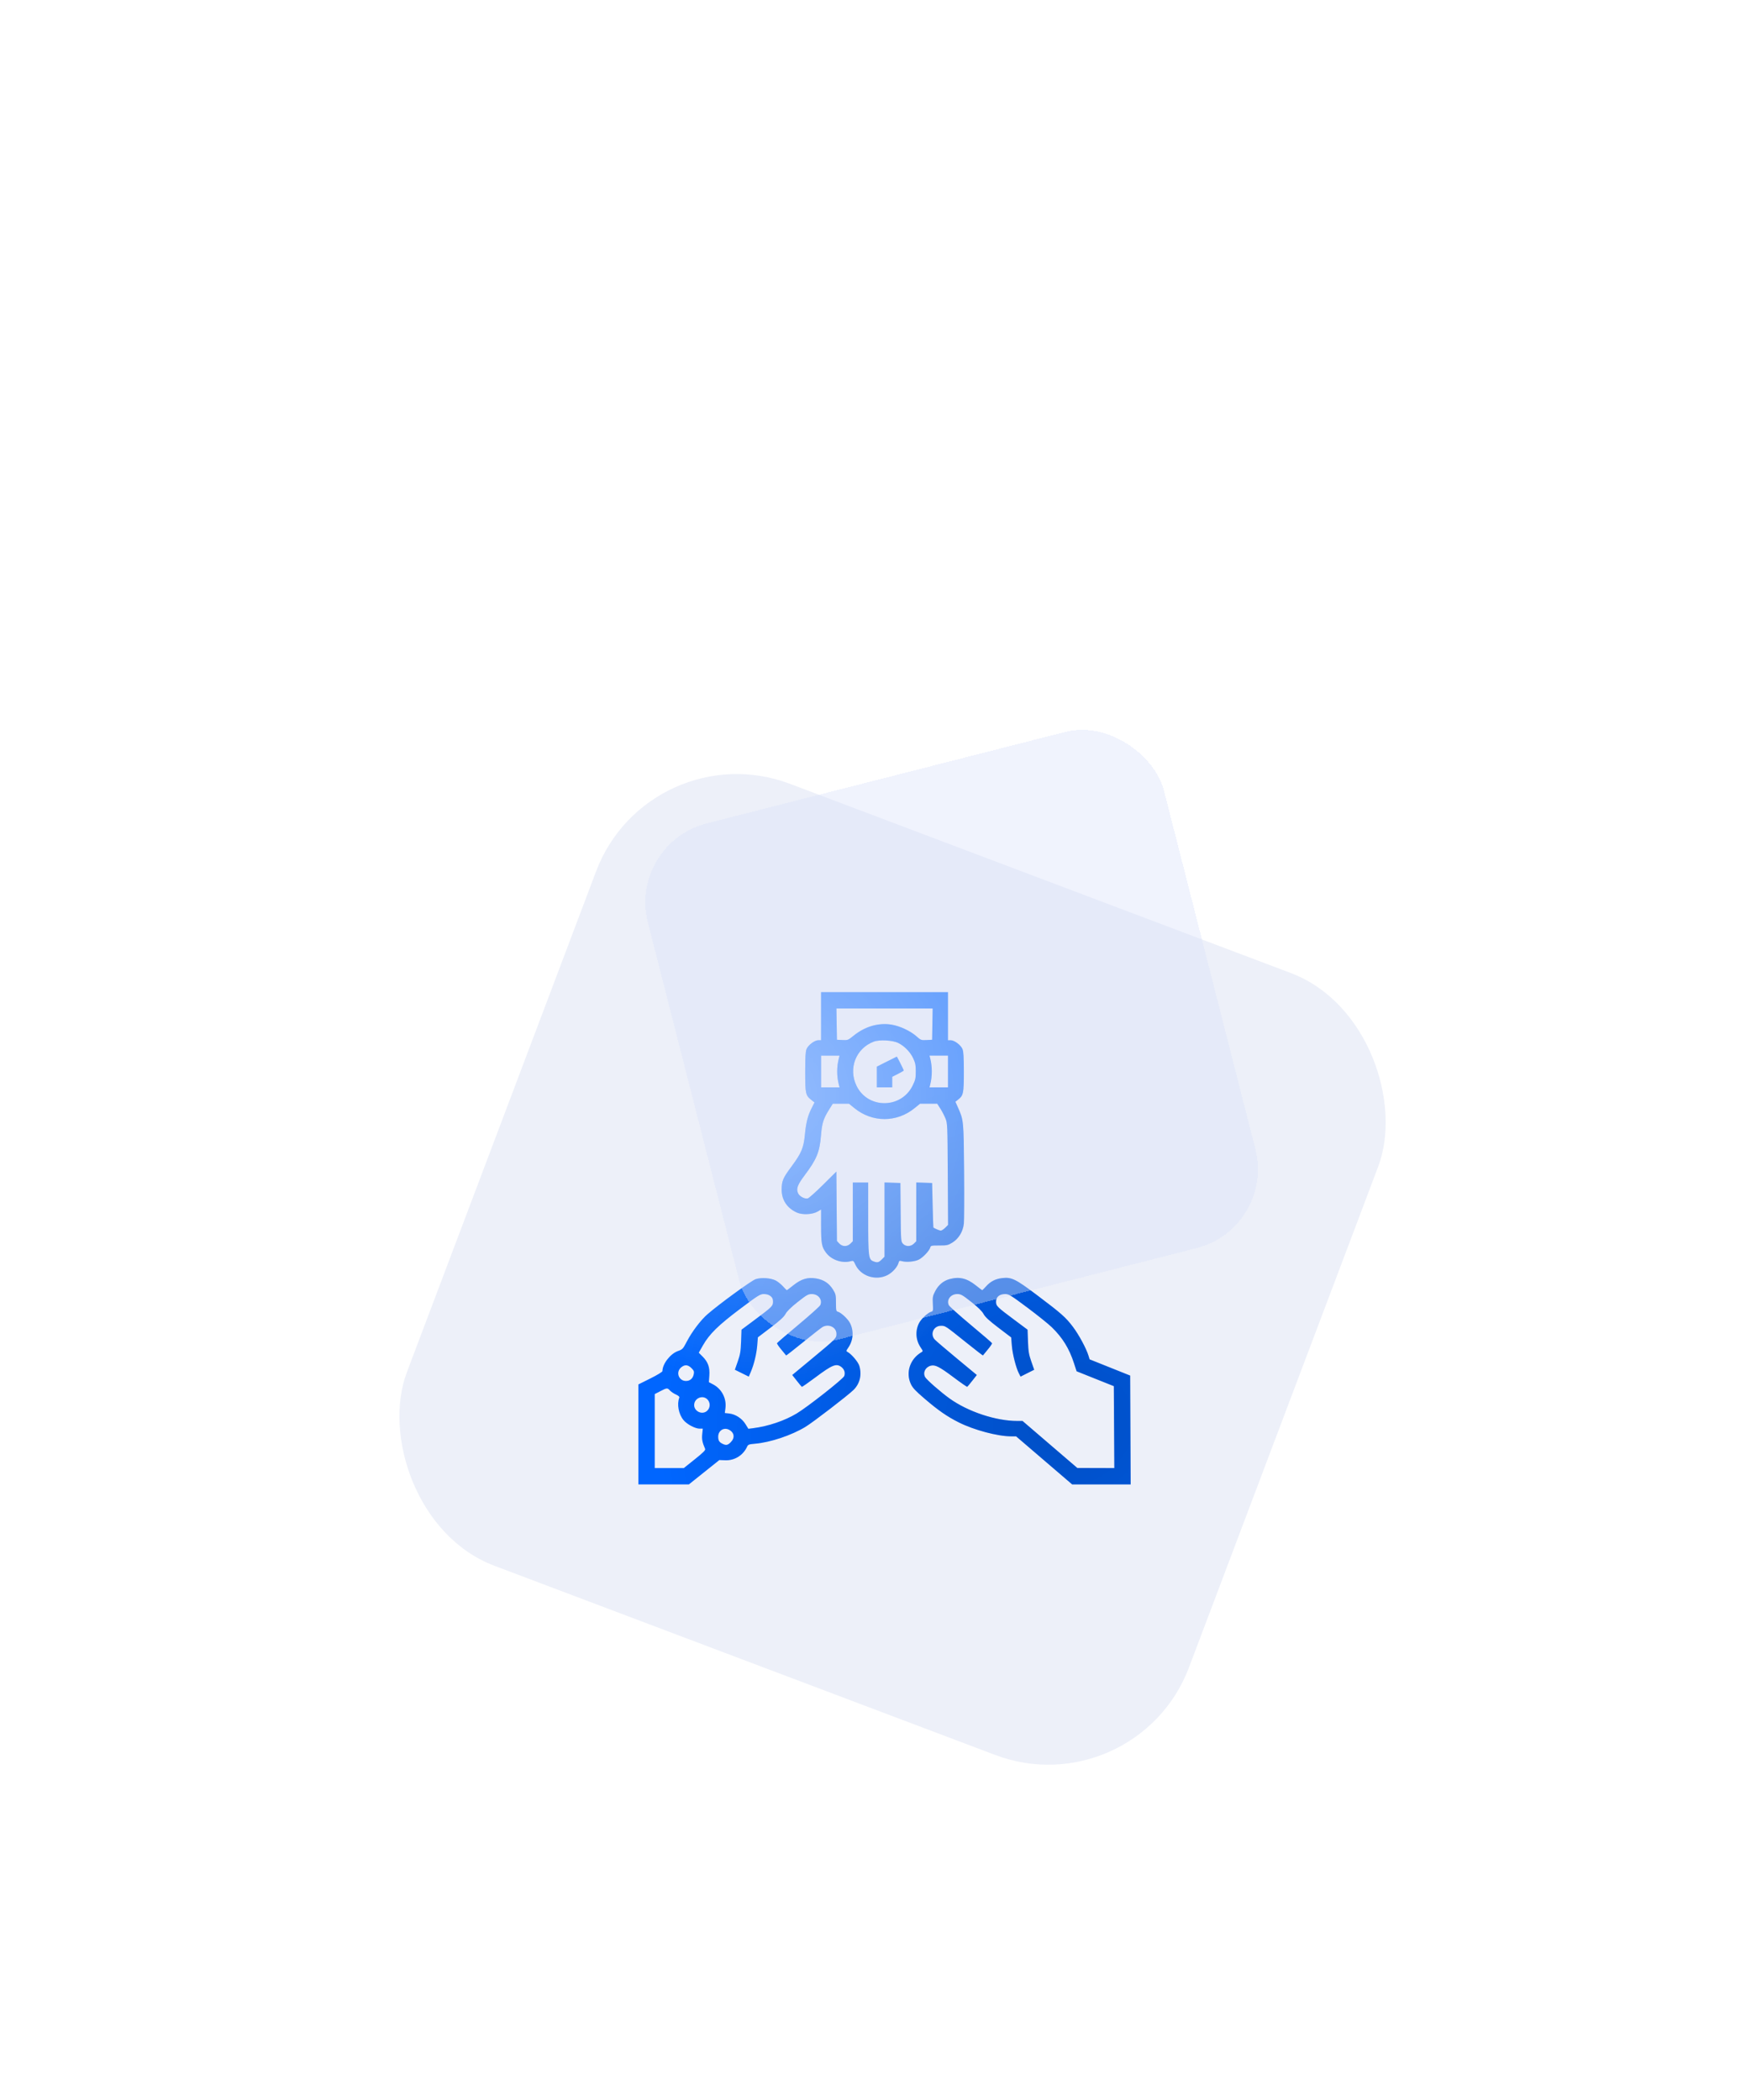<svg width="227" height="273" viewBox="0 0 227 273" fill="none" xmlns="http://www.w3.org/2000/svg">
<g filter="url(#filter0_dd_1152_15)">
<rect x="84.409" y="94.999" width="108.687" height="108.687" rx="19.543" transform="rotate(20.695 84.409 94.999)" fill="#EDF0F9"/>
</g>
<path fill-rule="evenodd" clip-rule="evenodd" d="M106.749 132.124V135.249H106.393C105.915 135.249 105.083 135.87 104.864 136.391C104.73 136.708 104.686 137.442 104.686 139.374C104.686 142.206 104.736 142.427 105.508 143.031L105.897 143.336L105.507 144.108C105.019 145.075 104.795 145.967 104.642 147.562C104.479 149.243 104.191 149.93 102.935 151.623C101.78 153.179 101.626 153.542 101.625 154.693C101.623 156.019 102.345 157.096 103.614 157.659C104.331 157.978 105.643 157.91 106.303 157.521L106.749 157.258L106.75 159.347C106.75 161.689 106.834 162.139 107.411 162.895C108.123 163.828 109.504 164.289 110.637 163.97C110.93 163.888 110.986 163.93 111.192 164.386C111.875 165.902 113.824 166.56 115.36 165.795C116.028 165.462 116.685 164.732 116.828 164.164C116.889 163.921 116.952 163.891 117.231 163.969C117.837 164.139 118.926 164.041 119.46 163.769C120.011 163.488 120.843 162.603 120.947 162.187C121.006 161.953 121.105 161.931 122.107 161.934C123.112 161.936 123.255 161.905 123.819 161.557C124.645 161.049 125.202 160.126 125.312 159.082C125.357 158.658 125.371 155.583 125.344 152.249C125.289 145.669 125.285 145.636 124.538 143.97L124.214 143.249L124.546 142.988C125.256 142.43 125.311 142.169 125.311 139.374C125.311 137.442 125.267 136.708 125.133 136.391C124.914 135.87 124.082 135.249 123.605 135.249H123.248V132.124V128.999H114.999H106.749V132.124ZM121.22 133.155L121.186 135.187L120.462 135.224C119.768 135.26 119.715 135.241 119.15 134.738C118.356 134.032 116.963 133.384 115.88 133.216C114.18 132.953 112.439 133.468 110.961 134.672C110.264 135.239 110.211 135.26 109.524 135.224L108.811 135.187L108.777 133.155L108.743 131.124H114.999H121.255L121.22 133.155ZM116.773 135.601C117.588 136.002 118.338 136.77 118.729 137.605C119.002 138.185 119.061 138.491 119.061 139.314C119.061 140.196 119.011 140.418 118.648 141.155C117.165 144.169 112.845 144.194 111.369 141.197C110.256 138.935 111.265 136.317 113.589 135.434C114.33 135.153 116.043 135.243 116.773 135.601ZM109.063 137.593C108.772 138.726 108.772 139.906 109.062 141.03L109.151 141.374H107.95H106.749V139.312V137.249H107.95H109.151L109.063 137.593ZM123.248 139.312V141.374H122.047H120.846L120.935 141.03C121.213 139.954 121.213 138.652 120.936 137.593L120.846 137.249H122.047H123.248V139.312ZM115.28 138.035L113.999 138.681V140.028V141.374H114.999H115.999V140.688V140.003L116.749 139.624C117.161 139.416 117.498 139.217 117.498 139.182C117.498 139.097 116.629 137.372 116.591 137.381C116.574 137.385 115.984 137.679 115.28 138.035ZM111.092 144.081C113.411 145.97 116.587 145.97 118.905 144.081L119.62 143.499H120.734H121.847L122.246 144.12C122.465 144.462 122.766 145.038 122.915 145.401C123.179 146.045 123.187 146.223 123.222 152.66L123.259 159.258L122.888 159.629C122.684 159.832 122.426 159.999 122.314 159.999C122.15 159.999 121.45 159.703 121.348 159.59C121.334 159.574 121.292 158.268 121.254 156.687L121.186 153.812L120.155 153.775L119.123 153.739V157.562V161.386L118.817 161.692C118.412 162.097 117.768 162.106 117.397 161.712C117.134 161.432 117.126 161.323 117.094 157.618L117.061 153.812L116.03 153.775L114.999 153.739V158.566V163.393L114.633 163.759C114.239 164.153 114.068 164.192 113.563 164C112.913 163.753 112.874 163.432 112.874 158.378V153.749H111.874H110.874V157.567V161.386L110.567 161.692C110.146 162.113 109.518 162.107 109.114 161.677L108.811 161.354L108.774 156.841L108.737 152.327L107.024 154.026C106.082 154.96 105.186 155.761 105.033 155.807C104.628 155.927 103.925 155.549 103.745 155.115C103.504 154.534 103.69 154.037 104.603 152.821C106.187 150.71 106.562 149.792 106.742 147.585C106.868 146.03 107.052 145.448 107.782 144.28L108.271 143.499H109.324H110.377L111.092 144.081ZM98.249 166.311C97.698 166.492 93.501 169.548 91.979 170.877C91.085 171.657 89.961 173.145 89.288 174.437C88.796 175.383 88.735 175.448 88.144 175.657C87.15 176.008 86.124 177.333 86.124 178.266C86.124 178.366 85.449 178.778 84.562 179.22L82.999 179.998V186.499V192.999L86.281 192.999L89.562 192.999L91.543 191.415L93.524 189.832L94.272 189.862C95.5 189.912 96.619 189.22 97.133 188.091C97.257 187.819 97.376 187.775 98.167 187.708C100.153 187.539 102.894 186.622 104.719 185.516C105.701 184.92 110.193 181.47 110.963 180.719C111.792 179.911 112.071 178.751 111.72 177.577C111.571 177.081 110.701 176.051 110.207 175.788C109.991 175.672 109.996 175.639 110.301 175.19C110.946 174.24 111.025 173.032 110.51 172.021C110.237 171.485 109.348 170.654 108.94 170.551C108.709 170.494 108.686 170.388 108.686 169.391C108.686 168.388 108.654 168.241 108.308 167.681C107.793 166.847 107.109 166.392 106.116 166.223C105.006 166.034 104.174 166.285 103.126 167.122C102.695 167.467 102.321 167.749 102.295 167.749C102.269 167.749 102.041 167.52 101.788 167.24C101.535 166.96 101.111 166.62 100.846 166.485C100.202 166.157 98.97 166.074 98.249 166.311ZM123.462 166.302C122.653 166.52 122.007 167.062 121.582 167.88C121.264 168.494 121.234 168.657 121.28 169.522C121.328 170.416 121.313 170.487 121.068 170.549C120.65 170.654 119.763 171.48 119.487 172.021C118.97 173.035 119.051 174.24 119.701 175.197C120.007 175.647 120.014 175.688 119.807 175.808C118.317 176.671 117.723 178.446 118.422 179.947C118.657 180.453 119.028 180.847 120.241 181.883C122.015 183.399 123.135 184.174 124.655 184.937C126.623 185.926 129.709 186.749 131.448 186.749H132.104L135.748 189.874L139.392 192.999H143.196H147L146.967 185.924L146.935 178.849L144.297 177.794L141.659 176.738L141.52 176.275C141.244 175.354 140.269 173.54 139.505 172.528C138.556 171.27 138.01 170.787 134.81 168.376C132.03 166.281 131.513 166.029 130.281 166.174C129.417 166.276 128.788 166.599 128.209 167.24C127.956 167.52 127.728 167.749 127.702 167.749C127.676 167.749 127.303 167.468 126.873 167.124C125.711 166.195 124.735 165.96 123.462 166.302ZM100.17 168.508C100.421 168.706 100.499 168.879 100.499 169.235C100.499 169.805 100.405 169.898 98.108 171.612L96.404 172.882L96.349 174.41C96.302 175.695 96.234 176.107 95.917 177.013L95.541 178.09L96.445 178.537L97.35 178.985L97.604 178.393C98.024 177.418 98.357 176.05 98.448 174.93L98.533 173.876L100.191 172.616C101.404 171.694 101.924 171.216 102.127 170.834C102.314 170.483 102.834 169.973 103.712 169.28C104.882 168.357 105.073 168.249 105.547 168.249C106.396 168.249 106.963 168.992 106.646 169.688C106.572 169.851 105.285 171.006 103.786 172.256C102.288 173.506 101.043 174.578 101.02 174.638C100.997 174.699 101.249 175.072 101.579 175.467C101.909 175.863 102.191 176.207 102.206 176.231C102.222 176.256 103.236 175.464 104.461 174.471C105.685 173.479 106.809 172.601 106.959 172.52C107.772 172.086 108.749 172.579 108.749 173.424C108.749 173.994 108.683 174.061 105.593 176.622L103 178.772L103.587 179.518C103.909 179.929 104.206 180.285 104.246 180.31C104.286 180.335 105.074 179.789 105.998 179.097C108.221 177.431 108.742 177.225 109.405 177.747C109.782 178.044 109.917 178.493 109.757 178.916C109.615 179.289 104.988 182.929 103.579 183.776C102.011 184.719 99.887 185.437 97.929 185.686L97.297 185.766L96.911 185.146C96.455 184.412 95.619 183.871 94.797 183.778L94.235 183.715L94.316 183.069C94.472 181.825 93.835 180.593 92.733 180.008L92.161 179.704L92.222 178.851C92.299 177.78 92.053 177.082 91.352 176.382L90.846 175.875L91.391 174.918C92.234 173.439 93.397 172.3 96.238 170.165C98.586 168.402 98.831 168.249 99.315 168.249C99.657 168.249 99.955 168.339 100.17 168.508ZM126.285 169.28C127.173 169.981 127.683 170.482 127.874 170.841C128.082 171.232 128.589 171.7 129.811 172.629L131.465 173.886L131.551 174.955C131.641 176.06 132.092 177.834 132.469 178.565L132.686 178.983L133.571 178.537L134.457 178.091L134.08 177.014C133.763 176.107 133.695 175.696 133.649 174.41L133.593 172.882L131.889 171.612C129.592 169.898 129.498 169.805 129.498 169.235C129.498 168.619 129.942 168.249 130.682 168.249C131.164 168.249 131.408 168.399 133.572 170.015C134.872 170.986 136.292 172.125 136.727 172.546C138.133 173.905 139.009 175.322 139.63 177.238L139.971 178.289L142.39 179.256L144.81 180.223L144.843 185.549L144.875 190.874L142.468 190.867L140.06 190.86L136.501 187.805L132.941 184.749H132.267C129.476 184.749 125.846 183.544 123.448 181.821C122.294 180.992 120.457 179.383 120.272 179.038C119.954 178.45 120.317 177.736 121.023 177.56C121.588 177.419 122.145 177.704 123.949 179.056C124.901 179.77 125.713 180.334 125.752 180.309C125.792 180.285 126.088 179.929 126.411 179.518L126.997 178.772L124.404 176.622C122.978 175.44 121.684 174.334 121.53 174.166C120.885 173.464 121.378 172.374 122.34 172.374C122.911 172.374 122.872 172.348 125.602 174.536C126.793 175.491 127.779 176.253 127.793 176.229C127.807 176.206 128.089 175.863 128.419 175.467C128.749 175.072 129 174.699 128.977 174.638C128.954 174.578 127.709 173.506 126.211 172.256C124.712 171.006 123.425 169.851 123.351 169.688C123.034 168.992 123.601 168.249 124.45 168.249C124.924 168.249 125.115 168.357 126.285 169.28ZM89.899 177.879C90.218 178.199 90.266 178.323 90.198 178.66C90.085 179.226 89.718 179.549 89.187 179.549C88.243 179.549 87.826 178.413 88.544 177.795C89.012 177.393 89.438 177.419 89.899 177.879ZM87.109 180.796C87.263 180.959 87.612 181.194 87.886 181.317C88.217 181.466 88.362 181.601 88.317 181.719C87.985 182.584 88.228 183.87 88.87 184.644C89.32 185.187 90.383 185.749 90.959 185.749H91.37L91.297 186.468C91.23 187.134 91.306 187.52 91.677 188.389C91.742 188.541 91.413 188.87 90.333 189.732L88.903 190.874H87.013H85.124V186.064V181.253L85.843 180.882C86.722 180.429 86.762 180.426 87.109 180.796ZM92.031 182.013C92.445 182.513 92.296 183.279 91.728 183.573C91.084 183.906 90.249 183.407 90.249 182.689C90.249 181.748 91.436 181.298 92.031 182.013ZM94.789 185.895C95.475 186.26 95.569 186.949 95.009 187.509C94.597 187.921 94.391 187.954 93.883 187.691C93.499 187.492 93.374 187.273 93.374 186.793C93.374 186.001 94.111 185.534 94.789 185.895Z" fill="#0066FF"/>
<path fill-rule="evenodd" clip-rule="evenodd" d="M106.749 132.124V135.249H106.393C105.915 135.249 105.083 135.87 104.864 136.391C104.73 136.708 104.686 137.442 104.686 139.374C104.686 142.206 104.736 142.427 105.508 143.031L105.897 143.336L105.507 144.108C105.019 145.075 104.795 145.967 104.642 147.562C104.479 149.243 104.191 149.93 102.935 151.623C101.78 153.179 101.626 153.542 101.625 154.693C101.623 156.019 102.345 157.096 103.614 157.659C104.331 157.978 105.643 157.91 106.303 157.521L106.749 157.258L106.75 159.347C106.75 161.689 106.834 162.139 107.411 162.895C108.123 163.828 109.504 164.289 110.637 163.97C110.93 163.888 110.986 163.93 111.192 164.386C111.875 165.902 113.824 166.56 115.36 165.795C116.028 165.462 116.685 164.732 116.828 164.164C116.889 163.921 116.952 163.891 117.231 163.969C117.837 164.139 118.926 164.041 119.46 163.769C120.011 163.488 120.843 162.603 120.947 162.187C121.006 161.953 121.105 161.931 122.107 161.934C123.112 161.936 123.255 161.905 123.819 161.557C124.645 161.049 125.202 160.126 125.312 159.082C125.357 158.658 125.371 155.583 125.344 152.249C125.289 145.669 125.285 145.636 124.538 143.97L124.214 143.249L124.546 142.988C125.256 142.43 125.311 142.169 125.311 139.374C125.311 137.442 125.267 136.708 125.133 136.391C124.914 135.87 124.082 135.249 123.605 135.249H123.248V132.124V128.999H114.999H106.749V132.124ZM121.22 133.155L121.186 135.187L120.462 135.224C119.768 135.26 119.715 135.241 119.15 134.738C118.356 134.032 116.963 133.384 115.88 133.216C114.18 132.953 112.439 133.468 110.961 134.672C110.264 135.239 110.211 135.26 109.524 135.224L108.811 135.187L108.777 133.155L108.743 131.124H114.999H121.255L121.22 133.155ZM116.773 135.601C117.588 136.002 118.338 136.77 118.729 137.605C119.002 138.185 119.061 138.491 119.061 139.314C119.061 140.196 119.011 140.418 118.648 141.155C117.165 144.169 112.845 144.194 111.369 141.197C110.256 138.935 111.265 136.317 113.589 135.434C114.33 135.153 116.043 135.243 116.773 135.601ZM109.063 137.593C108.772 138.726 108.772 139.906 109.062 141.03L109.151 141.374H107.95H106.749V139.312V137.249H107.95H109.151L109.063 137.593ZM123.248 139.312V141.374H122.047H120.846L120.935 141.03C121.213 139.954 121.213 138.652 120.936 137.593L120.846 137.249H122.047H123.248V139.312ZM115.28 138.035L113.999 138.681V140.028V141.374H114.999H115.999V140.688V140.003L116.749 139.624C117.161 139.416 117.498 139.217 117.498 139.182C117.498 139.097 116.629 137.372 116.591 137.381C116.574 137.385 115.984 137.679 115.28 138.035ZM111.092 144.081C113.411 145.97 116.587 145.97 118.905 144.081L119.62 143.499H120.734H121.847L122.246 144.12C122.465 144.462 122.766 145.038 122.915 145.401C123.179 146.045 123.187 146.223 123.222 152.66L123.259 159.258L122.888 159.629C122.684 159.832 122.426 159.999 122.314 159.999C122.15 159.999 121.45 159.703 121.348 159.59C121.334 159.574 121.292 158.268 121.254 156.687L121.186 153.812L120.155 153.775L119.123 153.739V157.562V161.386L118.817 161.692C118.412 162.097 117.768 162.106 117.397 161.712C117.134 161.432 117.126 161.323 117.094 157.618L117.061 153.812L116.03 153.775L114.999 153.739V158.566V163.393L114.633 163.759C114.239 164.153 114.068 164.192 113.563 164C112.913 163.753 112.874 163.432 112.874 158.378V153.749H111.874H110.874V157.567V161.386L110.567 161.692C110.146 162.113 109.518 162.107 109.114 161.677L108.811 161.354L108.774 156.841L108.737 152.327L107.024 154.026C106.082 154.96 105.186 155.761 105.033 155.807C104.628 155.927 103.925 155.549 103.745 155.115C103.504 154.534 103.69 154.037 104.603 152.821C106.187 150.71 106.562 149.792 106.742 147.585C106.868 146.03 107.052 145.448 107.782 144.28L108.271 143.499H109.324H110.377L111.092 144.081ZM98.249 166.311C97.698 166.492 93.501 169.548 91.979 170.877C91.085 171.657 89.961 173.145 89.288 174.437C88.796 175.383 88.735 175.448 88.144 175.657C87.15 176.008 86.124 177.333 86.124 178.266C86.124 178.366 85.449 178.778 84.562 179.22L82.999 179.998V186.499V192.999L86.281 192.999L89.562 192.999L91.543 191.415L93.524 189.832L94.272 189.862C95.5 189.912 96.619 189.22 97.133 188.091C97.257 187.819 97.376 187.775 98.167 187.708C100.153 187.539 102.894 186.622 104.719 185.516C105.701 184.92 110.193 181.47 110.963 180.719C111.792 179.911 112.071 178.751 111.72 177.577C111.571 177.081 110.701 176.051 110.207 175.788C109.991 175.672 109.996 175.639 110.301 175.19C110.946 174.24 111.025 173.032 110.51 172.021C110.237 171.485 109.348 170.654 108.94 170.551C108.709 170.494 108.686 170.388 108.686 169.391C108.686 168.388 108.654 168.241 108.308 167.681C107.793 166.847 107.109 166.392 106.116 166.223C105.006 166.034 104.174 166.285 103.126 167.122C102.695 167.467 102.321 167.749 102.295 167.749C102.269 167.749 102.041 167.52 101.788 167.24C101.535 166.96 101.111 166.62 100.846 166.485C100.202 166.157 98.97 166.074 98.249 166.311ZM123.462 166.302C122.653 166.52 122.007 167.062 121.582 167.88C121.264 168.494 121.234 168.657 121.28 169.522C121.328 170.416 121.313 170.487 121.068 170.549C120.65 170.654 119.763 171.48 119.487 172.021C118.97 173.035 119.051 174.24 119.701 175.197C120.007 175.647 120.014 175.688 119.807 175.808C118.317 176.671 117.723 178.446 118.422 179.947C118.657 180.453 119.028 180.847 120.241 181.883C122.015 183.399 123.135 184.174 124.655 184.937C126.623 185.926 129.709 186.749 131.448 186.749H132.104L135.748 189.874L139.392 192.999H143.196H147L146.967 185.924L146.935 178.849L144.297 177.794L141.659 176.738L141.52 176.275C141.244 175.354 140.269 173.54 139.505 172.528C138.556 171.27 138.01 170.787 134.81 168.376C132.03 166.281 131.513 166.029 130.281 166.174C129.417 166.276 128.788 166.599 128.209 167.24C127.956 167.52 127.728 167.749 127.702 167.749C127.676 167.749 127.303 167.468 126.873 167.124C125.711 166.195 124.735 165.96 123.462 166.302ZM100.17 168.508C100.421 168.706 100.499 168.879 100.499 169.235C100.499 169.805 100.405 169.898 98.108 171.612L96.404 172.882L96.349 174.41C96.302 175.695 96.234 176.107 95.917 177.013L95.541 178.09L96.445 178.537L97.35 178.985L97.604 178.393C98.024 177.418 98.357 176.05 98.448 174.93L98.533 173.876L100.191 172.616C101.404 171.694 101.924 171.216 102.127 170.834C102.314 170.483 102.834 169.973 103.712 169.28C104.882 168.357 105.073 168.249 105.547 168.249C106.396 168.249 106.963 168.992 106.646 169.688C106.572 169.851 105.285 171.006 103.786 172.256C102.288 173.506 101.043 174.578 101.02 174.638C100.997 174.699 101.249 175.072 101.579 175.467C101.909 175.863 102.191 176.207 102.206 176.231C102.222 176.256 103.236 175.464 104.461 174.471C105.685 173.479 106.809 172.601 106.959 172.52C107.772 172.086 108.749 172.579 108.749 173.424C108.749 173.994 108.683 174.061 105.593 176.622L103 178.772L103.587 179.518C103.909 179.929 104.206 180.285 104.246 180.31C104.286 180.335 105.074 179.789 105.998 179.097C108.221 177.431 108.742 177.225 109.405 177.747C109.782 178.044 109.917 178.493 109.757 178.916C109.615 179.289 104.988 182.929 103.579 183.776C102.011 184.719 99.887 185.437 97.929 185.686L97.297 185.766L96.911 185.146C96.455 184.412 95.619 183.871 94.797 183.778L94.235 183.715L94.316 183.069C94.472 181.825 93.835 180.593 92.733 180.008L92.161 179.704L92.222 178.851C92.299 177.78 92.053 177.082 91.352 176.382L90.846 175.875L91.391 174.918C92.234 173.439 93.397 172.3 96.238 170.165C98.586 168.402 98.831 168.249 99.315 168.249C99.657 168.249 99.955 168.339 100.17 168.508ZM126.285 169.28C127.173 169.981 127.683 170.482 127.874 170.841C128.082 171.232 128.589 171.7 129.811 172.629L131.465 173.886L131.551 174.955C131.641 176.06 132.092 177.834 132.469 178.565L132.686 178.983L133.571 178.537L134.457 178.091L134.08 177.014C133.763 176.107 133.695 175.696 133.649 174.41L133.593 172.882L131.889 171.612C129.592 169.898 129.498 169.805 129.498 169.235C129.498 168.619 129.942 168.249 130.682 168.249C131.164 168.249 131.408 168.399 133.572 170.015C134.872 170.986 136.292 172.125 136.727 172.546C138.133 173.905 139.009 175.322 139.63 177.238L139.971 178.289L142.39 179.256L144.81 180.223L144.843 185.549L144.875 190.874L142.468 190.867L140.06 190.86L136.501 187.805L132.941 184.749H132.267C129.476 184.749 125.846 183.544 123.448 181.821C122.294 180.992 120.457 179.383 120.272 179.038C119.954 178.45 120.317 177.736 121.023 177.56C121.588 177.419 122.145 177.704 123.949 179.056C124.901 179.77 125.713 180.334 125.752 180.309C125.792 180.285 126.088 179.929 126.411 179.518L126.997 178.772L124.404 176.622C122.978 175.44 121.684 174.334 121.53 174.166C120.885 173.464 121.378 172.374 122.34 172.374C122.911 172.374 122.872 172.348 125.602 174.536C126.793 175.491 127.779 176.253 127.793 176.229C127.807 176.206 128.089 175.863 128.419 175.467C128.749 175.072 129 174.699 128.977 174.638C128.954 174.578 127.709 173.506 126.211 172.256C124.712 171.006 123.425 169.851 123.351 169.688C123.034 168.992 123.601 168.249 124.45 168.249C124.924 168.249 125.115 168.357 126.285 169.28ZM89.899 177.879C90.218 178.199 90.266 178.323 90.198 178.66C90.085 179.226 89.718 179.549 89.187 179.549C88.243 179.549 87.826 178.413 88.544 177.795C89.012 177.393 89.438 177.419 89.899 177.879ZM87.109 180.796C87.263 180.959 87.612 181.194 87.886 181.317C88.217 181.466 88.362 181.601 88.317 181.719C87.985 182.584 88.228 183.87 88.87 184.644C89.32 185.187 90.383 185.749 90.959 185.749H91.37L91.297 186.468C91.23 187.134 91.306 187.52 91.677 188.389C91.742 188.541 91.413 188.87 90.333 189.732L88.903 190.874H87.013H85.124V186.064V181.253L85.843 180.882C86.722 180.429 86.762 180.426 87.109 180.796ZM92.031 182.013C92.445 182.513 92.296 183.279 91.728 183.573C91.084 183.906 90.249 183.407 90.249 182.689C90.249 181.748 91.436 181.298 92.031 182.013ZM94.789 185.895C95.475 186.26 95.569 186.949 95.009 187.509C94.597 187.921 94.391 187.954 93.883 187.691C93.499 187.492 93.374 187.273 93.374 186.793C93.374 186.001 94.111 185.534 94.789 185.895Z" fill="url(#paint0_radial_1152_15)" fill-opacity="0.7"/>
<path fill-rule="evenodd" clip-rule="evenodd" d="M106.749 132.124V135.249H106.393C105.915 135.249 105.083 135.87 104.864 136.391C104.73 136.708 104.686 137.442 104.686 139.374C104.686 142.206 104.736 142.427 105.508 143.031L105.897 143.336L105.507 144.108C105.019 145.075 104.795 145.967 104.642 147.562C104.479 149.243 104.191 149.93 102.935 151.623C101.78 153.179 101.626 153.542 101.625 154.693C101.623 156.019 102.345 157.096 103.614 157.659C104.331 157.978 105.643 157.91 106.303 157.521L106.749 157.258L106.75 159.347C106.75 161.689 106.834 162.139 107.411 162.895C108.123 163.828 109.504 164.289 110.637 163.97C110.93 163.888 110.986 163.93 111.192 164.386C111.875 165.902 113.824 166.56 115.36 165.795C116.028 165.462 116.685 164.732 116.828 164.164C116.889 163.921 116.952 163.891 117.231 163.969C117.837 164.139 118.926 164.041 119.46 163.769C120.011 163.488 120.843 162.603 120.947 162.187C121.006 161.953 121.105 161.931 122.107 161.934C123.112 161.936 123.255 161.905 123.819 161.557C124.645 161.049 125.202 160.126 125.312 159.082C125.357 158.658 125.371 155.583 125.344 152.249C125.289 145.669 125.285 145.636 124.538 143.97L124.214 143.249L124.546 142.988C125.256 142.43 125.311 142.169 125.311 139.374C125.311 137.442 125.267 136.708 125.133 136.391C124.914 135.87 124.082 135.249 123.605 135.249H123.248V132.124V128.999H114.999H106.749V132.124ZM121.22 133.155L121.186 135.187L120.462 135.224C119.768 135.26 119.715 135.241 119.15 134.738C118.356 134.032 116.963 133.384 115.88 133.216C114.18 132.953 112.439 133.468 110.961 134.672C110.264 135.239 110.211 135.26 109.524 135.224L108.811 135.187L108.777 133.155L108.743 131.124H114.999H121.255L121.22 133.155ZM116.773 135.601C117.588 136.002 118.338 136.77 118.729 137.605C119.002 138.185 119.061 138.491 119.061 139.314C119.061 140.196 119.011 140.418 118.648 141.155C117.165 144.169 112.845 144.194 111.369 141.197C110.256 138.935 111.265 136.317 113.589 135.434C114.33 135.153 116.043 135.243 116.773 135.601ZM109.063 137.593C108.772 138.726 108.772 139.906 109.062 141.03L109.151 141.374H107.95H106.749V139.312V137.249H107.95H109.151L109.063 137.593ZM123.248 139.312V141.374H122.047H120.846L120.935 141.03C121.213 139.954 121.213 138.652 120.936 137.593L120.846 137.249H122.047H123.248V139.312ZM115.28 138.035L113.999 138.681V140.028V141.374H114.999H115.999V140.688V140.003L116.749 139.624C117.161 139.416 117.498 139.217 117.498 139.182C117.498 139.097 116.629 137.372 116.591 137.381C116.574 137.385 115.984 137.679 115.28 138.035ZM111.092 144.081C113.411 145.97 116.587 145.97 118.905 144.081L119.62 143.499H120.734H121.847L122.246 144.12C122.465 144.462 122.766 145.038 122.915 145.401C123.179 146.045 123.187 146.223 123.222 152.66L123.259 159.258L122.888 159.629C122.684 159.832 122.426 159.999 122.314 159.999C122.15 159.999 121.45 159.703 121.348 159.59C121.334 159.574 121.292 158.268 121.254 156.687L121.186 153.812L120.155 153.775L119.123 153.739V157.562V161.386L118.817 161.692C118.412 162.097 117.768 162.106 117.397 161.712C117.134 161.432 117.126 161.323 117.094 157.618L117.061 153.812L116.03 153.775L114.999 153.739V158.566V163.393L114.633 163.759C114.239 164.153 114.068 164.192 113.563 164C112.913 163.753 112.874 163.432 112.874 158.378V153.749H111.874H110.874V157.567V161.386L110.567 161.692C110.146 162.113 109.518 162.107 109.114 161.677L108.811 161.354L108.774 156.841L108.737 152.327L107.024 154.026C106.082 154.96 105.186 155.761 105.033 155.807C104.628 155.927 103.925 155.549 103.745 155.115C103.504 154.534 103.69 154.037 104.603 152.821C106.187 150.71 106.562 149.792 106.742 147.585C106.868 146.03 107.052 145.448 107.782 144.28L108.271 143.499H109.324H110.377L111.092 144.081ZM98.249 166.311C97.698 166.492 93.501 169.548 91.979 170.877C91.085 171.657 89.961 173.145 89.288 174.437C88.796 175.383 88.735 175.448 88.144 175.657C87.15 176.008 86.124 177.333 86.124 178.266C86.124 178.366 85.449 178.778 84.562 179.22L82.999 179.998V186.499V192.999L86.281 192.999L89.562 192.999L91.543 191.415L93.524 189.832L94.272 189.862C95.5 189.912 96.619 189.22 97.133 188.091C97.257 187.819 97.376 187.775 98.167 187.708C100.153 187.539 102.894 186.622 104.719 185.516C105.701 184.92 110.193 181.47 110.963 180.719C111.792 179.911 112.071 178.751 111.72 177.577C111.571 177.081 110.701 176.051 110.207 175.788C109.991 175.672 109.996 175.639 110.301 175.19C110.946 174.24 111.025 173.032 110.51 172.021C110.237 171.485 109.348 170.654 108.94 170.551C108.709 170.494 108.686 170.388 108.686 169.391C108.686 168.388 108.654 168.241 108.308 167.681C107.793 166.847 107.109 166.392 106.116 166.223C105.006 166.034 104.174 166.285 103.126 167.122C102.695 167.467 102.321 167.749 102.295 167.749C102.269 167.749 102.041 167.52 101.788 167.24C101.535 166.96 101.111 166.62 100.846 166.485C100.202 166.157 98.97 166.074 98.249 166.311ZM123.462 166.302C122.653 166.52 122.007 167.062 121.582 167.88C121.264 168.494 121.234 168.657 121.28 169.522C121.328 170.416 121.313 170.487 121.068 170.549C120.65 170.654 119.763 171.48 119.487 172.021C118.97 173.035 119.051 174.24 119.701 175.197C120.007 175.647 120.014 175.688 119.807 175.808C118.317 176.671 117.723 178.446 118.422 179.947C118.657 180.453 119.028 180.847 120.241 181.883C122.015 183.399 123.135 184.174 124.655 184.937C126.623 185.926 129.709 186.749 131.448 186.749H132.104L135.748 189.874L139.392 192.999H143.196H147L146.967 185.924L146.935 178.849L144.297 177.794L141.659 176.738L141.52 176.275C141.244 175.354 140.269 173.54 139.505 172.528C138.556 171.27 138.01 170.787 134.81 168.376C132.03 166.281 131.513 166.029 130.281 166.174C129.417 166.276 128.788 166.599 128.209 167.24C127.956 167.52 127.728 167.749 127.702 167.749C127.676 167.749 127.303 167.468 126.873 167.124C125.711 166.195 124.735 165.96 123.462 166.302ZM100.17 168.508C100.421 168.706 100.499 168.879 100.499 169.235C100.499 169.805 100.405 169.898 98.108 171.612L96.404 172.882L96.349 174.41C96.302 175.695 96.234 176.107 95.917 177.013L95.541 178.09L96.445 178.537L97.35 178.985L97.604 178.393C98.024 177.418 98.357 176.05 98.448 174.93L98.533 173.876L100.191 172.616C101.404 171.694 101.924 171.216 102.127 170.834C102.314 170.483 102.834 169.973 103.712 169.28C104.882 168.357 105.073 168.249 105.547 168.249C106.396 168.249 106.963 168.992 106.646 169.688C106.572 169.851 105.285 171.006 103.786 172.256C102.288 173.506 101.043 174.578 101.02 174.638C100.997 174.699 101.249 175.072 101.579 175.467C101.909 175.863 102.191 176.207 102.206 176.231C102.222 176.256 103.236 175.464 104.461 174.471C105.685 173.479 106.809 172.601 106.959 172.52C107.772 172.086 108.749 172.579 108.749 173.424C108.749 173.994 108.683 174.061 105.593 176.622L103 178.772L103.587 179.518C103.909 179.929 104.206 180.285 104.246 180.31C104.286 180.335 105.074 179.789 105.998 179.097C108.221 177.431 108.742 177.225 109.405 177.747C109.782 178.044 109.917 178.493 109.757 178.916C109.615 179.289 104.988 182.929 103.579 183.776C102.011 184.719 99.887 185.437 97.929 185.686L97.297 185.766L96.911 185.146C96.455 184.412 95.619 183.871 94.797 183.778L94.235 183.715L94.316 183.069C94.472 181.825 93.835 180.593 92.733 180.008L92.161 179.704L92.222 178.851C92.299 177.78 92.053 177.082 91.352 176.382L90.846 175.875L91.391 174.918C92.234 173.439 93.397 172.3 96.238 170.165C98.586 168.402 98.831 168.249 99.315 168.249C99.657 168.249 99.955 168.339 100.17 168.508ZM126.285 169.28C127.173 169.981 127.683 170.482 127.874 170.841C128.082 171.232 128.589 171.7 129.811 172.629L131.465 173.886L131.551 174.955C131.641 176.06 132.092 177.834 132.469 178.565L132.686 178.983L133.571 178.537L134.457 178.091L134.08 177.014C133.763 176.107 133.695 175.696 133.649 174.41L133.593 172.882L131.889 171.612C129.592 169.898 129.498 169.805 129.498 169.235C129.498 168.619 129.942 168.249 130.682 168.249C131.164 168.249 131.408 168.399 133.572 170.015C134.872 170.986 136.292 172.125 136.727 172.546C138.133 173.905 139.009 175.322 139.63 177.238L139.971 178.289L142.39 179.256L144.81 180.223L144.843 185.549L144.875 190.874L142.468 190.867L140.06 190.86L136.501 187.805L132.941 184.749H132.267C129.476 184.749 125.846 183.544 123.448 181.821C122.294 180.992 120.457 179.383 120.272 179.038C119.954 178.45 120.317 177.736 121.023 177.56C121.588 177.419 122.145 177.704 123.949 179.056C124.901 179.77 125.713 180.334 125.752 180.309C125.792 180.285 126.088 179.929 126.411 179.518L126.997 178.772L124.404 176.622C122.978 175.44 121.684 174.334 121.53 174.166C120.885 173.464 121.378 172.374 122.34 172.374C122.911 172.374 122.872 172.348 125.602 174.536C126.793 175.491 127.779 176.253 127.793 176.229C127.807 176.206 128.089 175.863 128.419 175.467C128.749 175.072 129 174.699 128.977 174.638C128.954 174.578 127.709 173.506 126.211 172.256C124.712 171.006 123.425 169.851 123.351 169.688C123.034 168.992 123.601 168.249 124.45 168.249C124.924 168.249 125.115 168.357 126.285 169.28ZM89.899 177.879C90.218 178.199 90.266 178.323 90.198 178.66C90.085 179.226 89.718 179.549 89.187 179.549C88.243 179.549 87.826 178.413 88.544 177.795C89.012 177.393 89.438 177.419 89.899 177.879ZM87.109 180.796C87.263 180.959 87.612 181.194 87.886 181.317C88.217 181.466 88.362 181.601 88.317 181.719C87.985 182.584 88.228 183.87 88.87 184.644C89.32 185.187 90.383 185.749 90.959 185.749H91.37L91.297 186.468C91.23 187.134 91.306 187.52 91.677 188.389C91.742 188.541 91.413 188.87 90.333 189.732L88.903 190.874H87.013H85.124V186.064V181.253L85.843 180.882C86.722 180.429 86.762 180.426 87.109 180.796ZM92.031 182.013C92.445 182.513 92.296 183.279 91.728 183.573C91.084 183.906 90.249 183.407 90.249 182.689C90.249 181.748 91.436 181.298 92.031 182.013ZM94.789 185.895C95.475 186.26 95.569 186.949 95.009 187.509C94.597 187.921 94.391 187.954 93.883 187.691C93.499 187.492 93.374 187.273 93.374 186.793C93.374 186.001 94.111 185.534 94.789 185.895Z" fill="url(#paint1_radial_1152_15)"/>
<g filter="url(#filter1_bdd_1152_15)">
<rect x="100.668" y="147.786" width="69.253" height="69.253" rx="10.586" transform="rotate(-14.312 100.668 147.786)" fill="#D9E2FA" fill-opacity="0.4" shape-rendering="crispEdges"/>
</g>
<defs>
<filter id="filter0_dd_1152_15" x="18.383" y="57.781" width="195.319" height="214.519" filterUnits="userSpaceOnUse" color-interpolation-filters="sRGB">
<feFlood flood-opacity="0" result="BackgroundImageFix"/>
<feColorMatrix in="SourceAlpha" type="matrix" values="0 0 0 0 0 0 0 0 0 0 0 0 0 0 0 0 0 0 127 0" result="hardAlpha"/>
<feOffset dx="9.6" dy="19.2"/>
<feGaussianBlur stdDeviation="11.829"/>
<feComposite in2="hardAlpha" operator="out"/>
<feColorMatrix type="matrix" values="0 0 0 0 0.159 0 0 0 0 0.314 0 0 0 0 0.496 0 0 0 0.17 0"/>
<feBlend mode="normal" in2="BackgroundImageFix" result="effect1_dropShadow_1152_15"/>
<feColorMatrix in="SourceAlpha" type="matrix" values="0 0 0 0 0 0 0 0 0 0 0 0 0 0 0 0 0 0 127 0" result="hardAlpha"/>
<feOffset dx="-9.6" dy="-19.2"/>
<feGaussianBlur stdDeviation="11.829"/>
<feComposite in2="hardAlpha" operator="out"/>
<feColorMatrix type="matrix" values="0 0 0 0 1 0 0 0 0 1 0 0 0 0 1 0 0 0 0.7 0"/>
<feBlend mode="normal" in2="effect1_dropShadow_1152_15" result="effect2_dropShadow_1152_15"/>
<feBlend mode="normal" in="SourceGraphic" in2="effect2_dropShadow_1152_15" result="shape"/>
</filter>
<filter id="filter1_bdd_1152_15" x="0.268" y="0.626" width="225.741" height="254.324" filterUnits="userSpaceOnUse" color-interpolation-filters="sRGB">
<feFlood flood-opacity="0" result="BackgroundImageFix"/>
<feGaussianBlur in="BackgroundImage" stdDeviation="1.5"/>
<feComposite in2="SourceAlpha" operator="in" result="effect1_backgroundBlur_1152_15"/>
<feColorMatrix in="SourceAlpha" type="matrix" values="0 0 0 0 0 0 0 0 0 0 0 0 0 0 0 0 0 0 127 0" result="hardAlpha"/>
<feOffset dx="10.586" dy="21.172"/>
<feGaussianBlur stdDeviation="10.586"/>
<feComposite in2="hardAlpha" operator="out"/>
<feColorMatrix type="matrix" values="0 0 0 0 0.159 0 0 0 0 0.314 0 0 0 0 0.496 0 0 0 0.17 0"/>
<feBlend mode="normal" in2="effect1_backgroundBlur_1152_15" result="effect2_dropShadow_1152_15"/>
<feColorMatrix in="SourceAlpha" type="matrix" values="0 0 0 0 0 0 0 0 0 0 0 0 0 0 0 0 0 0 127 0" result="hardAlpha"/>
<feOffset dx="-29.641" dy="-59.282"/>
<feGaussianBlur stdDeviation="36.522"/>
<feComposite in2="hardAlpha" operator="out"/>
<feColorMatrix type="matrix" values="0 0 0 0 1 0 0 0 0 1 0 0 0 0 1 0 0 0 0.7 0"/>
<feBlend mode="normal" in2="effect2_dropShadow_1152_15" result="effect3_dropShadow_1152_15"/>
<feBlend mode="normal" in="SourceGraphic" in2="effect3_dropShadow_1152_15" result="shape"/>
</filter>
<radialGradient id="paint0_radial_1152_15" cx="0" cy="0" r="1" gradientUnits="userSpaceOnUse" gradientTransform="translate(99.888 142.332) rotate(51.044) scale(53.725)">
<stop stop-color="white" stop-opacity="0.59"/>
<stop offset="0.698" stop-color="white" stop-opacity="0"/>
<stop offset="1" stop-color="white" stop-opacity="0"/>
</radialGradient>
<radialGradient id="paint1_radial_1152_15" cx="0" cy="0" r="1" gradientUnits="userSpaceOnUse" gradientTransform="translate(138.233 184.999) rotate(-93.671) scale(54.779 61.054)">
<stop stop-opacity="0.23"/>
<stop offset="0.862" stop-opacity="0"/>
</radialGradient>
</defs>
</svg>
